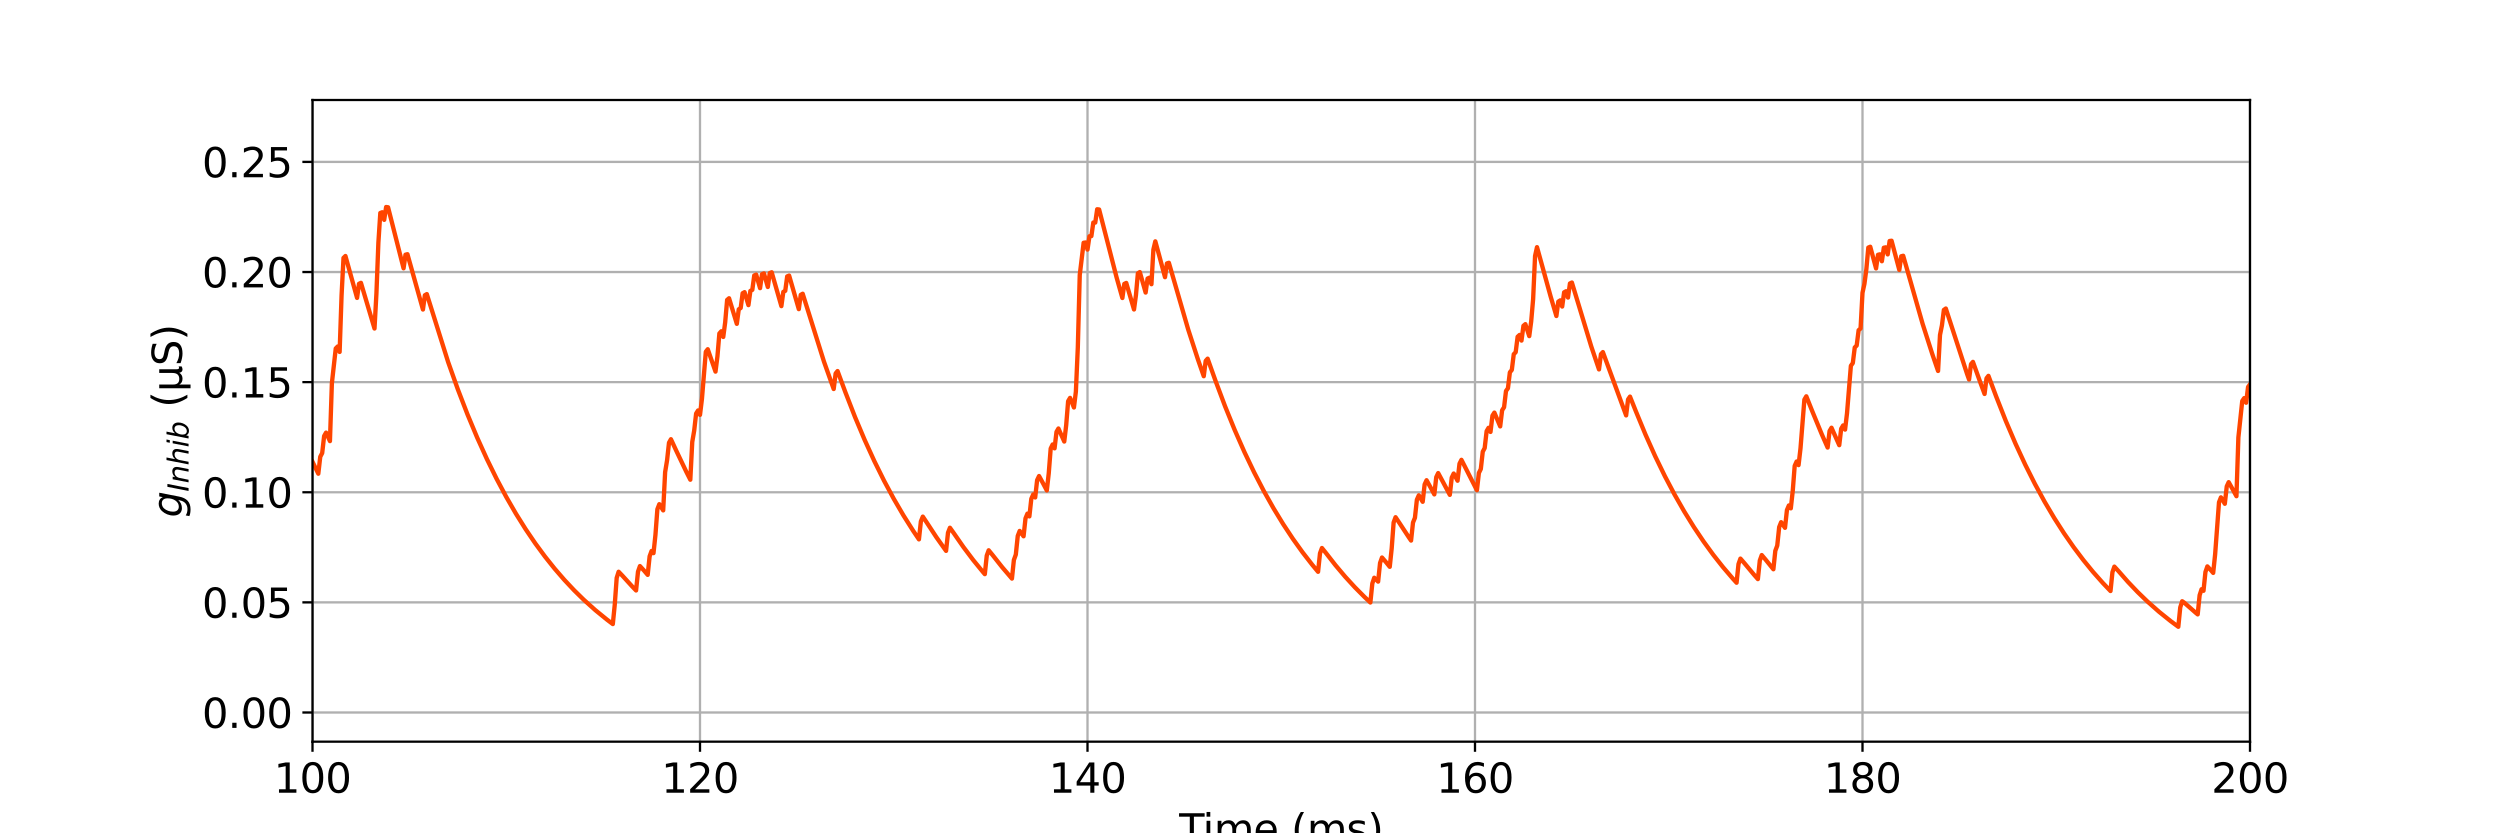 <?xml version="1.0" encoding="utf-8" standalone="no"?>
<!DOCTYPE svg PUBLIC "-//W3C//DTD SVG 1.1//EN"
  "http://www.w3.org/Graphics/SVG/1.1/DTD/svg11.dtd">
<svg xmlns:xlink="http://www.w3.org/1999/xlink" width="864pt" height="288pt" viewBox="0 0 864 288" xmlns="http://www.w3.org/2000/svg" version="1.1">
 <defs>
  <style type="text/css">*{stroke-linejoin: round; stroke-linecap: butt}</style>
 </defs>
 <g id="figure_1">
  <g id="patch_1">
   <path d="M 0 288 
L 864 288 
L 864 0 
L 0 0 
z
" style="fill: #ffffff"/>
  </g>
  <g id="axes_1">
   <g id="patch_2">
    <path d="M 108 256.32 
L 777.6 256.32 
L 777.6 34.56 
L 108 34.56 
z
" style="fill: #ffffff"/>
   </g>
   <g id="matplotlib.axis_1">
    <g id="xtick_1">
     <g id="line2d_1">
      <path d="M 108 256.32 
L 108 34.56 
" clip-path="url(#p436a25a535)" style="fill: none; stroke: #b0b0b0; stroke-width: 0.8; stroke-linecap: square"/>
     </g>
     <g id="line2d_2">
      <defs>
       <path id="m68be4648bf" d="M 0 0 
L 0 3.5 
" style="stroke: #000000; stroke-width: 0.8"/>
      </defs>
      <g>
       <use xlink:href="#m68be4648bf" x="108" y="256.32" style="stroke: #000000; stroke-width: 0.8"/>
      </g>
     </g>
     <g id="text_1">
      <!-- 100 -->
      <g transform="translate(94.639 273.958) scale(0.14 -0.14)">
       <defs>
        <path id="DejaVuSans-31" d="M 794 531 
L 1825 531 
L 1825 4091 
L 703 3866 
L 703 4441 
L 1819 4666 
L 2450 4666 
L 2450 531 
L 3481 531 
L 3481 0 
L 794 0 
L 794 531 
z
" transform="scale(0.016)"/>
        <path id="DejaVuSans-30" d="M 2034 4250 
Q 1547 4250 1301 3770 
Q 1056 3291 1056 2328 
Q 1056 1369 1301 889 
Q 1547 409 2034 409 
Q 2525 409 2770 889 
Q 3016 1369 3016 2328 
Q 3016 3291 2770 3770 
Q 2525 4250 2034 4250 
z
M 2034 4750 
Q 2819 4750 3233 4129 
Q 3647 3509 3647 2328 
Q 3647 1150 3233 529 
Q 2819 -91 2034 -91 
Q 1250 -91 836 529 
Q 422 1150 422 2328 
Q 422 3509 836 4129 
Q 1250 4750 2034 4750 
z
" transform="scale(0.016)"/>
       </defs>
       <use xlink:href="#DejaVuSans-31"/>
       <use xlink:href="#DejaVuSans-30" x="63.623"/>
       <use xlink:href="#DejaVuSans-30" x="127.246"/>
      </g>
     </g>
    </g>
    <g id="xtick_2">
     <g id="line2d_3">
      <path d="M 241.92 256.32 
L 241.92 34.56 
" clip-path="url(#p436a25a535)" style="fill: none; stroke: #b0b0b0; stroke-width: 0.8; stroke-linecap: square"/>
     </g>
     <g id="line2d_4">
      <g>
       <use xlink:href="#m68be4648bf" x="241.92" y="256.32" style="stroke: #000000; stroke-width: 0.8"/>
      </g>
     </g>
     <g id="text_2">
      <!-- 120 -->
      <g transform="translate(228.559 273.958) scale(0.14 -0.14)">
       <defs>
        <path id="DejaVuSans-32" d="M 1228 531 
L 3431 531 
L 3431 0 
L 469 0 
L 469 531 
Q 828 903 1448 1529 
Q 2069 2156 2228 2338 
Q 2531 2678 2651 2914 
Q 2772 3150 2772 3378 
Q 2772 3750 2511 3984 
Q 2250 4219 1831 4219 
Q 1534 4219 1204 4116 
Q 875 4013 500 3803 
L 500 4441 
Q 881 4594 1212 4672 
Q 1544 4750 1819 4750 
Q 2544 4750 2975 4387 
Q 3406 4025 3406 3419 
Q 3406 3131 3298 2873 
Q 3191 2616 2906 2266 
Q 2828 2175 2409 1742 
Q 1991 1309 1228 531 
z
" transform="scale(0.016)"/>
       </defs>
       <use xlink:href="#DejaVuSans-31"/>
       <use xlink:href="#DejaVuSans-32" x="63.623"/>
       <use xlink:href="#DejaVuSans-30" x="127.246"/>
      </g>
     </g>
    </g>
    <g id="xtick_3">
     <g id="line2d_5">
      <path d="M 375.84 256.32 
L 375.84 34.56 
" clip-path="url(#p436a25a535)" style="fill: none; stroke: #b0b0b0; stroke-width: 0.8; stroke-linecap: square"/>
     </g>
     <g id="line2d_6">
      <g>
       <use xlink:href="#m68be4648bf" x="375.84" y="256.32" style="stroke: #000000; stroke-width: 0.8"/>
      </g>
     </g>
     <g id="text_3">
      <!-- 140 -->
      <g transform="translate(362.479 273.958) scale(0.14 -0.14)">
       <defs>
        <path id="DejaVuSans-34" d="M 2419 4116 
L 825 1625 
L 2419 1625 
L 2419 4116 
z
M 2253 4666 
L 3047 4666 
L 3047 1625 
L 3713 1625 
L 3713 1100 
L 3047 1100 
L 3047 0 
L 2419 0 
L 2419 1100 
L 313 1100 
L 313 1709 
L 2253 4666 
z
" transform="scale(0.016)"/>
       </defs>
       <use xlink:href="#DejaVuSans-31"/>
       <use xlink:href="#DejaVuSans-34" x="63.623"/>
       <use xlink:href="#DejaVuSans-30" x="127.246"/>
      </g>
     </g>
    </g>
    <g id="xtick_4">
     <g id="line2d_7">
      <path d="M 509.76 256.32 
L 509.76 34.56 
" clip-path="url(#p436a25a535)" style="fill: none; stroke: #b0b0b0; stroke-width: 0.8; stroke-linecap: square"/>
     </g>
     <g id="line2d_8">
      <g>
       <use xlink:href="#m68be4648bf" x="509.76" y="256.32" style="stroke: #000000; stroke-width: 0.8"/>
      </g>
     </g>
     <g id="text_4">
      <!-- 160 -->
      <g transform="translate(496.399 273.958) scale(0.14 -0.14)">
       <defs>
        <path id="DejaVuSans-36" d="M 2113 2584 
Q 1688 2584 1439 2293 
Q 1191 2003 1191 1497 
Q 1191 994 1439 701 
Q 1688 409 2113 409 
Q 2538 409 2786 701 
Q 3034 994 3034 1497 
Q 3034 2003 2786 2293 
Q 2538 2584 2113 2584 
z
M 3366 4563 
L 3366 3988 
Q 3128 4100 2886 4159 
Q 2644 4219 2406 4219 
Q 1781 4219 1451 3797 
Q 1122 3375 1075 2522 
Q 1259 2794 1537 2939 
Q 1816 3084 2150 3084 
Q 2853 3084 3261 2657 
Q 3669 2231 3669 1497 
Q 3669 778 3244 343 
Q 2819 -91 2113 -91 
Q 1303 -91 875 529 
Q 447 1150 447 2328 
Q 447 3434 972 4092 
Q 1497 4750 2381 4750 
Q 2619 4750 2861 4703 
Q 3103 4656 3366 4563 
z
" transform="scale(0.016)"/>
       </defs>
       <use xlink:href="#DejaVuSans-31"/>
       <use xlink:href="#DejaVuSans-36" x="63.623"/>
       <use xlink:href="#DejaVuSans-30" x="127.246"/>
      </g>
     </g>
    </g>
    <g id="xtick_5">
     <g id="line2d_9">
      <path d="M 643.68 256.32 
L 643.68 34.56 
" clip-path="url(#p436a25a535)" style="fill: none; stroke: #b0b0b0; stroke-width: 0.8; stroke-linecap: square"/>
     </g>
     <g id="line2d_10">
      <g>
       <use xlink:href="#m68be4648bf" x="643.68" y="256.32" style="stroke: #000000; stroke-width: 0.8"/>
      </g>
     </g>
     <g id="text_5">
      <!-- 180 -->
      <g transform="translate(630.319 273.958) scale(0.14 -0.14)">
       <defs>
        <path id="DejaVuSans-38" d="M 2034 2216 
Q 1584 2216 1326 1975 
Q 1069 1734 1069 1313 
Q 1069 891 1326 650 
Q 1584 409 2034 409 
Q 2484 409 2743 651 
Q 3003 894 3003 1313 
Q 3003 1734 2745 1975 
Q 2488 2216 2034 2216 
z
M 1403 2484 
Q 997 2584 770 2862 
Q 544 3141 544 3541 
Q 544 4100 942 4425 
Q 1341 4750 2034 4750 
Q 2731 4750 3128 4425 
Q 3525 4100 3525 3541 
Q 3525 3141 3298 2862 
Q 3072 2584 2669 2484 
Q 3125 2378 3379 2068 
Q 3634 1759 3634 1313 
Q 3634 634 3220 271 
Q 2806 -91 2034 -91 
Q 1263 -91 848 271 
Q 434 634 434 1313 
Q 434 1759 690 2068 
Q 947 2378 1403 2484 
z
M 1172 3481 
Q 1172 3119 1398 2916 
Q 1625 2713 2034 2713 
Q 2441 2713 2670 2916 
Q 2900 3119 2900 3481 
Q 2900 3844 2670 4047 
Q 2441 4250 2034 4250 
Q 1625 4250 1398 4047 
Q 1172 3844 1172 3481 
z
" transform="scale(0.016)"/>
       </defs>
       <use xlink:href="#DejaVuSans-31"/>
       <use xlink:href="#DejaVuSans-38" x="63.623"/>
       <use xlink:href="#DejaVuSans-30" x="127.246"/>
      </g>
     </g>
    </g>
    <g id="xtick_6">
     <g id="line2d_11">
      <path d="M 777.6 256.32 
L 777.6 34.56 
" clip-path="url(#p436a25a535)" style="fill: none; stroke: #b0b0b0; stroke-width: 0.8; stroke-linecap: square"/>
     </g>
     <g id="line2d_12">
      <g>
       <use xlink:href="#m68be4648bf" x="777.6" y="256.32" style="stroke: #000000; stroke-width: 0.8"/>
      </g>
     </g>
     <g id="text_6">
      <!-- 200 -->
      <g transform="translate(764.239 273.958) scale(0.14 -0.14)">
       <use xlink:href="#DejaVuSans-32"/>
       <use xlink:href="#DejaVuSans-30" x="63.623"/>
       <use xlink:href="#DejaVuSans-30" x="127.246"/>
      </g>
     </g>
    </g>
    <g id="text_7">
     <!-- Time (ms) -->
     <g transform="translate(407.521 291.507) scale(0.14 -0.14)">
      <defs>
       <path id="DejaVuSans-54" d="M -19 4666 
L 3928 4666 
L 3928 4134 
L 2272 4134 
L 2272 0 
L 1638 0 
L 1638 4134 
L -19 4134 
L -19 4666 
z
" transform="scale(0.016)"/>
       <path id="DejaVuSans-69" d="M 603 3500 
L 1178 3500 
L 1178 0 
L 603 0 
L 603 3500 
z
M 603 4863 
L 1178 4863 
L 1178 4134 
L 603 4134 
L 603 4863 
z
" transform="scale(0.016)"/>
       <path id="DejaVuSans-6d" d="M 3328 2828 
Q 3544 3216 3844 3400 
Q 4144 3584 4550 3584 
Q 5097 3584 5394 3201 
Q 5691 2819 5691 2113 
L 5691 0 
L 5113 0 
L 5113 2094 
Q 5113 2597 4934 2840 
Q 4756 3084 4391 3084 
Q 3944 3084 3684 2787 
Q 3425 2491 3425 1978 
L 3425 0 
L 2847 0 
L 2847 2094 
Q 2847 2600 2669 2842 
Q 2491 3084 2119 3084 
Q 1678 3084 1418 2786 
Q 1159 2488 1159 1978 
L 1159 0 
L 581 0 
L 581 3500 
L 1159 3500 
L 1159 2956 
Q 1356 3278 1631 3431 
Q 1906 3584 2284 3584 
Q 2666 3584 2933 3390 
Q 3200 3197 3328 2828 
z
" transform="scale(0.016)"/>
       <path id="DejaVuSans-65" d="M 3597 1894 
L 3597 1613 
L 953 1613 
Q 991 1019 1311 708 
Q 1631 397 2203 397 
Q 2534 397 2845 478 
Q 3156 559 3463 722 
L 3463 178 
Q 3153 47 2828 -22 
Q 2503 -91 2169 -91 
Q 1331 -91 842 396 
Q 353 884 353 1716 
Q 353 2575 817 3079 
Q 1281 3584 2069 3584 
Q 2775 3584 3186 3129 
Q 3597 2675 3597 1894 
z
M 3022 2063 
Q 3016 2534 2758 2815 
Q 2500 3097 2075 3097 
Q 1594 3097 1305 2825 
Q 1016 2553 972 2059 
L 3022 2063 
z
" transform="scale(0.016)"/>
       <path id="DejaVuSans-20" transform="scale(0.016)"/>
       <path id="DejaVuSans-28" d="M 1984 4856 
Q 1566 4138 1362 3434 
Q 1159 2731 1159 2009 
Q 1159 1288 1364 580 
Q 1569 -128 1984 -844 
L 1484 -844 
Q 1016 -109 783 600 
Q 550 1309 550 2009 
Q 550 2706 781 3412 
Q 1013 4119 1484 4856 
L 1984 4856 
z
" transform="scale(0.016)"/>
       <path id="DejaVuSans-73" d="M 2834 3397 
L 2834 2853 
Q 2591 2978 2328 3040 
Q 2066 3103 1784 3103 
Q 1356 3103 1142 2972 
Q 928 2841 928 2578 
Q 928 2378 1081 2264 
Q 1234 2150 1697 2047 
L 1894 2003 
Q 2506 1872 2764 1633 
Q 3022 1394 3022 966 
Q 3022 478 2636 193 
Q 2250 -91 1575 -91 
Q 1294 -91 989 -36 
Q 684 19 347 128 
L 347 722 
Q 666 556 975 473 
Q 1284 391 1588 391 
Q 1994 391 2212 530 
Q 2431 669 2431 922 
Q 2431 1156 2273 1281 
Q 2116 1406 1581 1522 
L 1381 1569 
Q 847 1681 609 1914 
Q 372 2147 372 2553 
Q 372 3047 722 3315 
Q 1072 3584 1716 3584 
Q 2034 3584 2315 3537 
Q 2597 3491 2834 3397 
z
" transform="scale(0.016)"/>
       <path id="DejaVuSans-29" d="M 513 4856 
L 1013 4856 
Q 1481 4119 1714 3412 
Q 1947 2706 1947 2009 
Q 1947 1309 1714 600 
Q 1481 -109 1013 -844 
L 513 -844 
Q 928 -128 1133 580 
Q 1338 1288 1338 2009 
Q 1338 2731 1133 3434 
Q 928 4138 513 4856 
z
" transform="scale(0.016)"/>
      </defs>
      <use xlink:href="#DejaVuSans-54"/>
      <use xlink:href="#DejaVuSans-69" x="57.959"/>
      <use xlink:href="#DejaVuSans-6d" x="85.742"/>
      <use xlink:href="#DejaVuSans-65" x="183.154"/>
      <use xlink:href="#DejaVuSans-20" x="244.678"/>
      <use xlink:href="#DejaVuSans-28" x="276.465"/>
      <use xlink:href="#DejaVuSans-6d" x="315.479"/>
      <use xlink:href="#DejaVuSans-73" x="412.891"/>
      <use xlink:href="#DejaVuSans-29" x="464.99"/>
     </g>
    </g>
   </g>
   <g id="matplotlib.axis_2">
    <g id="ytick_1">
     <g id="line2d_13">
      <path d="M 108 246.24 
L 777.6 246.24 
" clip-path="url(#p436a25a535)" style="fill: none; stroke: #b0b0b0; stroke-width: 0.8; stroke-linecap: square"/>
     </g>
     <g id="line2d_14">
      <defs>
       <path id="me5d81555d7" d="M 0 0 
L -3.5 0 
" style="stroke: #000000; stroke-width: 0.8"/>
      </defs>
      <g>
       <use xlink:href="#me5d81555d7" x="108" y="246.24" style="stroke: #000000; stroke-width: 0.8"/>
      </g>
     </g>
     <g id="text_8">
      <!-- 0.00 -->
      <g transform="translate(69.828 251.559) scale(0.14 -0.14)">
       <defs>
        <path id="DejaVuSans-2e" d="M 684 794 
L 1344 794 
L 1344 0 
L 684 0 
L 684 794 
z
" transform="scale(0.016)"/>
       </defs>
       <use xlink:href="#DejaVuSans-30"/>
       <use xlink:href="#DejaVuSans-2e" x="63.623"/>
       <use xlink:href="#DejaVuSans-30" x="95.41"/>
       <use xlink:href="#DejaVuSans-30" x="159.033"/>
      </g>
     </g>
    </g>
    <g id="ytick_2">
     <g id="line2d_15">
      <path d="M 108 208.182 
L 777.6 208.182 
" clip-path="url(#p436a25a535)" style="fill: none; stroke: #b0b0b0; stroke-width: 0.8; stroke-linecap: square"/>
     </g>
     <g id="line2d_16">
      <g>
       <use xlink:href="#me5d81555d7" x="108" y="208.182" style="stroke: #000000; stroke-width: 0.8"/>
      </g>
     </g>
     <g id="text_9">
      <!-- 0.05 -->
      <g transform="translate(69.828 213.501) scale(0.14 -0.14)">
       <defs>
        <path id="DejaVuSans-35" d="M 691 4666 
L 3169 4666 
L 3169 4134 
L 1269 4134 
L 1269 2991 
Q 1406 3038 1543 3061 
Q 1681 3084 1819 3084 
Q 2600 3084 3056 2656 
Q 3513 2228 3513 1497 
Q 3513 744 3044 326 
Q 2575 -91 1722 -91 
Q 1428 -91 1123 -41 
Q 819 9 494 109 
L 494 744 
Q 775 591 1075 516 
Q 1375 441 1709 441 
Q 2250 441 2565 725 
Q 2881 1009 2881 1497 
Q 2881 1984 2565 2268 
Q 2250 2553 1709 2553 
Q 1456 2553 1204 2497 
Q 953 2441 691 2322 
L 691 4666 
z
" transform="scale(0.016)"/>
       </defs>
       <use xlink:href="#DejaVuSans-30"/>
       <use xlink:href="#DejaVuSans-2e" x="63.623"/>
       <use xlink:href="#DejaVuSans-30" x="95.41"/>
       <use xlink:href="#DejaVuSans-35" x="159.033"/>
      </g>
     </g>
    </g>
    <g id="ytick_3">
     <g id="line2d_17">
      <path d="M 108 170.125 
L 777.6 170.125 
" clip-path="url(#p436a25a535)" style="fill: none; stroke: #b0b0b0; stroke-width: 0.8; stroke-linecap: square"/>
     </g>
     <g id="line2d_18">
      <g>
       <use xlink:href="#me5d81555d7" x="108" y="170.125" style="stroke: #000000; stroke-width: 0.8"/>
      </g>
     </g>
     <g id="text_10">
      <!-- 0.10 -->
      <g transform="translate(69.828 175.444) scale(0.14 -0.14)">
       <use xlink:href="#DejaVuSans-30"/>
       <use xlink:href="#DejaVuSans-2e" x="63.623"/>
       <use xlink:href="#DejaVuSans-31" x="95.41"/>
       <use xlink:href="#DejaVuSans-30" x="159.033"/>
      </g>
     </g>
    </g>
    <g id="ytick_4">
     <g id="line2d_19">
      <path d="M 108 132.067 
L 777.6 132.067 
" clip-path="url(#p436a25a535)" style="fill: none; stroke: #b0b0b0; stroke-width: 0.8; stroke-linecap: square"/>
     </g>
     <g id="line2d_20">
      <g>
       <use xlink:href="#me5d81555d7" x="108" y="132.067" style="stroke: #000000; stroke-width: 0.8"/>
      </g>
     </g>
     <g id="text_11">
      <!-- 0.15 -->
      <g transform="translate(69.828 137.386) scale(0.14 -0.14)">
       <use xlink:href="#DejaVuSans-30"/>
       <use xlink:href="#DejaVuSans-2e" x="63.623"/>
       <use xlink:href="#DejaVuSans-31" x="95.41"/>
       <use xlink:href="#DejaVuSans-35" x="159.033"/>
      </g>
     </g>
    </g>
    <g id="ytick_5">
     <g id="line2d_21">
      <path d="M 108 94.009 
L 777.6 94.009 
" clip-path="url(#p436a25a535)" style="fill: none; stroke: #b0b0b0; stroke-width: 0.8; stroke-linecap: square"/>
     </g>
     <g id="line2d_22">
      <g>
       <use xlink:href="#me5d81555d7" x="108" y="94.009" style="stroke: #000000; stroke-width: 0.8"/>
      </g>
     </g>
     <g id="text_12">
      <!-- 0.20 -->
      <g transform="translate(69.828 99.328) scale(0.14 -0.14)">
       <use xlink:href="#DejaVuSans-30"/>
       <use xlink:href="#DejaVuSans-2e" x="63.623"/>
       <use xlink:href="#DejaVuSans-32" x="95.41"/>
       <use xlink:href="#DejaVuSans-30" x="159.033"/>
      </g>
     </g>
    </g>
    <g id="ytick_6">
     <g id="line2d_23">
      <path d="M 108 55.952 
L 777.6 55.952 
" clip-path="url(#p436a25a535)" style="fill: none; stroke: #b0b0b0; stroke-width: 0.8; stroke-linecap: square"/>
     </g>
     <g id="line2d_24">
      <g>
       <use xlink:href="#me5d81555d7" x="108" y="55.952" style="stroke: #000000; stroke-width: 0.8"/>
      </g>
     </g>
     <g id="text_13">
      <!-- 0.25 -->
      <g transform="translate(69.828 61.271) scale(0.14 -0.14)">
       <use xlink:href="#DejaVuSans-30"/>
       <use xlink:href="#DejaVuSans-2e" x="63.623"/>
       <use xlink:href="#DejaVuSans-32" x="95.41"/>
       <use xlink:href="#DejaVuSans-35" x="159.033"/>
      </g>
     </g>
    </g>
    <g id="text_14">
     <!-- $g_{Inhib}$ (µS) -->
     <g transform="translate(62.888 178.83) rotate(-90) scale(0.14 -0.14)">
      <defs>
       <path id="DejaVuSans-Oblique-67" d="M 3816 3500 
L 3219 434 
Q 3047 -456 2561 -893 
Q 2075 -1331 1253 -1331 
Q 950 -1331 690 -1286 
Q 431 -1241 206 -1147 
L 313 -588 
Q 525 -725 762 -790 
Q 1000 -856 1269 -856 
Q 1816 -856 2167 -557 
Q 2519 -259 2631 300 
L 2681 563 
Q 2441 288 2122 144 
Q 1803 0 1434 0 
Q 903 0 598 351 
Q 294 703 294 1319 
Q 294 1803 478 2267 
Q 663 2731 997 3091 
Q 1219 3328 1514 3456 
Q 1809 3584 2131 3584 
Q 2484 3584 2746 3420 
Q 3009 3256 3138 2956 
L 3238 3500 
L 3816 3500 
z
M 2950 2216 
Q 2950 2641 2750 2872 
Q 2550 3103 2181 3103 
Q 1953 3103 1747 3012 
Q 1541 2922 1394 2759 
Q 1156 2491 1023 2127 
Q 891 1763 891 1375 
Q 891 944 1092 712 
Q 1294 481 1672 481 
Q 2219 481 2584 976 
Q 2950 1472 2950 2216 
z
" transform="scale(0.016)"/>
       <path id="DejaVuSans-Oblique-49" d="M 1081 4666 
L 1716 4666 
L 806 0 
L 172 0 
L 1081 4666 
z
" transform="scale(0.016)"/>
       <path id="DejaVuSans-Oblique-6e" d="M 3566 2113 
L 3156 0 
L 2578 0 
L 2988 2091 
Q 3016 2238 3031 2350 
Q 3047 2463 3047 2528 
Q 3047 2791 2881 2937 
Q 2716 3084 2419 3084 
Q 1956 3084 1622 2776 
Q 1288 2469 1184 1941 
L 800 0 
L 225 0 
L 903 3500 
L 1478 3500 
L 1363 2950 
Q 1603 3253 1940 3418 
Q 2278 3584 2650 3584 
Q 3113 3584 3367 3334 
Q 3622 3084 3622 2631 
Q 3622 2519 3608 2391 
Q 3594 2263 3566 2113 
z
" transform="scale(0.016)"/>
       <path id="DejaVuSans-Oblique-68" d="M 3566 2113 
L 3156 0 
L 2578 0 
L 2988 2091 
Q 3016 2238 3031 2350 
Q 3047 2463 3047 2528 
Q 3047 2791 2881 2937 
Q 2716 3084 2419 3084 
Q 1956 3084 1617 2771 
Q 1278 2459 1178 1941 
L 800 0 
L 225 0 
L 1172 4863 
L 1747 4863 
L 1375 2950 
Q 1594 3244 1934 3414 
Q 2275 3584 2650 3584 
Q 3113 3584 3367 3334 
Q 3622 3084 3622 2631 
Q 3622 2519 3608 2391 
Q 3594 2263 3566 2113 
z
" transform="scale(0.016)"/>
       <path id="DejaVuSans-Oblique-69" d="M 1172 4863 
L 1747 4863 
L 1606 4134 
L 1031 4134 
L 1172 4863 
z
M 909 3500 
L 1484 3500 
L 800 0 
L 225 0 
L 909 3500 
z
" transform="scale(0.016)"/>
       <path id="DejaVuSans-Oblique-62" d="M 3169 2138 
Q 3169 2591 2961 2847 
Q 2753 3103 2388 3103 
Q 2122 3103 1889 2973 
Q 1656 2844 1484 2597 
Q 1303 2338 1198 1995 
Q 1094 1653 1094 1313 
Q 1094 881 1298 636 
Q 1503 391 1863 391 
Q 2134 391 2365 517 
Q 2597 644 2772 891 
Q 2950 1147 3059 1487 
Q 3169 1828 3169 2138 
z
M 1381 2969 
Q 1594 3256 1914 3420 
Q 2234 3584 2584 3584 
Q 3122 3584 3439 3221 
Q 3756 2859 3756 2241 
Q 3756 1734 3570 1259 
Q 3384 784 3041 416 
Q 2816 172 2522 40 
Q 2228 -91 1906 -91 
Q 1566 -91 1316 65 
Q 1066 222 909 531 
L 806 0 
L 231 0 
L 1178 4863 
L 1753 4863 
L 1381 2969 
z
" transform="scale(0.016)"/>
       <path id="DejaVuSans-b5" d="M 544 -1331 
L 544 3500 
L 1119 3500 
L 1119 1325 
Q 1119 872 1334 640 
Q 1550 409 1972 409 
Q 2434 409 2667 671 
Q 2900 934 2900 1459 
L 2900 3500 
L 3475 3500 
L 3475 806 
Q 3475 619 3529 530 
Q 3584 441 3700 441 
Q 3728 441 3778 458 
Q 3828 475 3916 513 
L 3916 50 
Q 3788 -22 3673 -56 
Q 3559 -91 3450 -91 
Q 3234 -91 3106 31 
Q 2978 153 2931 403 
Q 2775 156 2548 32 
Q 2322 -91 2016 -91 
Q 1697 -91 1473 31 
Q 1250 153 1119 397 
L 1119 -1331 
L 544 -1331 
z
" transform="scale(0.016)"/>
       <path id="DejaVuSans-53" d="M 3425 4513 
L 3425 3897 
Q 3066 4069 2747 4153 
Q 2428 4238 2131 4238 
Q 1616 4238 1336 4038 
Q 1056 3838 1056 3469 
Q 1056 3159 1242 3001 
Q 1428 2844 1947 2747 
L 2328 2669 
Q 3034 2534 3370 2195 
Q 3706 1856 3706 1288 
Q 3706 609 3251 259 
Q 2797 -91 1919 -91 
Q 1588 -91 1214 -16 
Q 841 59 441 206 
L 441 856 
Q 825 641 1194 531 
Q 1563 422 1919 422 
Q 2459 422 2753 634 
Q 3047 847 3047 1241 
Q 3047 1584 2836 1778 
Q 2625 1972 2144 2069 
L 1759 2144 
Q 1053 2284 737 2584 
Q 422 2884 422 3419 
Q 422 4038 858 4394 
Q 1294 4750 2059 4750 
Q 2388 4750 2728 4690 
Q 3069 4631 3425 4513 
z
" transform="scale(0.016)"/>
      </defs>
      <use xlink:href="#DejaVuSans-Oblique-67" transform="translate(0 0.125)"/>
      <use xlink:href="#DejaVuSans-Oblique-49" transform="translate(63.477 -16.281) scale(0.7)"/>
      <use xlink:href="#DejaVuSans-Oblique-6e" transform="translate(84.121 -16.281) scale(0.7)"/>
      <use xlink:href="#DejaVuSans-Oblique-68" transform="translate(128.486 -16.281) scale(0.7)"/>
      <use xlink:href="#DejaVuSans-Oblique-69" transform="translate(172.852 -16.281) scale(0.7)"/>
      <use xlink:href="#DejaVuSans-Oblique-62" transform="translate(192.3 -16.281) scale(0.7)"/>
      <use xlink:href="#DejaVuSans-20" transform="translate(239.468 0.125)"/>
      <use xlink:href="#DejaVuSans-28" transform="translate(271.255 0.125)"/>
      <use xlink:href="#DejaVuSans-b5" transform="translate(310.269 0.125)"/>
      <use xlink:href="#DejaVuSans-53" transform="translate(373.892 0.125)"/>
      <use xlink:href="#DejaVuSans-29" transform="translate(437.368 0.125)"/>
     </g>
    </g>
   </g>
   <g id="line2d_25">
    <path d="M 108 159.596 
L 110.009 163.706 
L 110.678 157.864 
L 111.348 156.574 
L 112.018 150.689 
L 112.687 149.515 
L 114.026 152.444 
L 114.696 132.446 
L 116.035 120.436 
L 116.705 119.747 
L 117.374 121.623 
L 118.044 102.12 
L 118.714 89.138 
L 119.383 88.482 
L 123.401 102.949 
L 124.07 98.084 
L 124.74 97.754 
L 129.427 113.531 
L 130.097 101.326 
L 130.766 83.898 
L 131.436 73.605 
L 132.106 73.355 
L 132.775 75.976 
L 133.445 71.544 
L 134.114 71.641 
L 139.471 92.724 
L 140.141 88.023 
L 140.81 87.855 
L 146.167 106.967 
L 146.837 102.037 
L 147.506 101.644 
L 154.872 125.112 
L 158.22 134.537 
L 161.568 143.228 
L 164.916 151.243 
L 168.264 158.634 
L 171.612 165.451 
L 174.96 171.737 
L 178.308 177.533 
L 181.656 182.879 
L 185.004 187.809 
L 188.352 192.355 
L 191.7 196.548 
L 195.048 200.414 
L 198.396 203.98 
L 201.744 207.268 
L 205.762 210.878 
L 209.779 214.153 
L 211.788 215.675 
L 212.458 208.998 
L 213.127 199.718 
L 213.797 197.599 
L 215.136 198.995 
L 218.484 202.671 
L 219.823 204.06 
L 220.493 197.569 
L 221.162 195.642 
L 222.502 197.1 
L 223.841 198.667 
L 224.51 192.263 
L 225.18 190.42 
L 225.85 191.16 
L 226.519 184.877 
L 227.189 175.985 
L 227.858 174.247 
L 229.198 176.388 
L 229.867 163.173 
L 230.537 159.088 
L 231.206 153.006 
L 231.876 151.795 
L 233.885 156.123 
L 237.233 163.135 
L 238.572 165.784 
L 239.242 152.74 
L 239.911 148.823 
L 240.581 142.906 
L 241.25 141.856 
L 241.92 143.377 
L 242.59 137.861 
L 243.929 121.562 
L 244.598 120.698 
L 247.277 128.426 
L 247.946 123.151 
L 248.616 115.25 
L 249.286 114.488 
L 249.955 116.449 
L 250.625 111.366 
L 251.294 103.655 
L 251.964 103.079 
L 254.642 111.912 
L 255.312 106.903 
L 255.982 106.432 
L 256.651 101.353 
L 257.321 100.971 
L 258.66 105.448 
L 259.33 100.542 
L 259.999 100.173 
L 260.669 95.195 
L 261.338 94.913 
L 262.678 99.583 
L 263.347 94.771 
L 264.017 94.495 
L 265.356 99.178 
L 266.026 94.373 
L 266.695 94.104 
L 270.043 105.794 
L 270.713 100.882 
L 271.382 100.508 
L 272.052 95.524 
L 272.722 95.236 
L 276.07 106.838 
L 276.739 101.91 
L 277.409 101.519 
L 284.774 125.008 
L 288.122 134.441 
L 288.792 129.069 
L 289.462 128.242 
L 292.14 135.496 
L 295.488 144.113 
L 298.836 152.059 
L 302.184 159.387 
L 305.532 166.144 
L 308.88 172.376 
L 312.228 178.123 
L 315.576 183.423 
L 317.585 186.403 
L 318.254 180.196 
L 318.924 178.548 
L 320.263 180.551 
L 323.611 185.662 
L 326.959 190.376 
L 327.629 184.105 
L 328.298 182.393 
L 329.638 184.274 
L 332.986 189.096 
L 336.334 193.542 
L 339.682 197.642 
L 340.351 198.423 
L 341.021 192.023 
L 341.69 190.184 
L 343.03 191.817 
L 346.378 196.052 
L 349.726 199.957 
L 350.395 193.532 
L 351.065 191.669 
L 351.734 185.22 
L 352.404 183.491 
L 353.743 185.337 
L 354.413 179.147 
L 355.082 177.515 
L 355.752 178.463 
L 356.422 172.384 
L 357.091 170.861 
L 357.761 171.915 
L 358.43 165.941 
L 359.1 164.521 
L 360.439 166.972 
L 361.778 169.499 
L 362.448 163.564 
L 363.118 155.014 
L 363.787 153.613 
L 364.457 154.945 
L 365.126 149.243 
L 365.796 148.092 
L 367.805 152.596 
L 368.474 146.932 
L 369.144 138.65 
L 369.814 137.512 
L 371.153 140.824 
L 371.822 135.349 
L 372.492 120.084 
L 373.162 95.029 
L 374.501 83.903 
L 375.17 83.802 
L 375.84 86.255 
L 376.51 81.658 
L 377.179 81.592 
L 377.849 76.913 
L 378.518 76.924 
L 379.188 72.319 
L 379.858 72.404 
L 385.884 95.851 
L 387.893 102.985 
L 388.562 98.118 
L 389.232 97.789 
L 391.91 106.954 
L 392.58 102.024 
L 393.25 94.463 
L 393.919 94.035 
L 395.928 101.103 
L 396.598 96.267 
L 397.267 95.967 
L 397.937 98.225 
L 398.606 86.266 
L 399.276 83.417 
L 400.615 88.299 
L 402.624 95.792 
L 403.294 91.041 
L 403.963 90.825 
L 410.659 113.933 
L 414.007 124.227 
L 416.016 130.015 
L 416.686 124.715 
L 417.355 123.957 
L 420.034 131.481 
L 423.382 140.41 
L 426.73 148.644 
L 430.078 156.238 
L 433.426 163.24 
L 436.774 169.698 
L 440.122 175.654 
L 443.47 181.146 
L 446.818 186.21 
L 450.166 190.881 
L 453.514 195.188 
L 455.522 197.61 
L 456.192 191.223 
L 456.862 189.397 
L 458.201 191.055 
L 461.549 195.349 
L 464.897 199.308 
L 468.245 202.96 
L 471.593 206.328 
L 473.602 208.221 
L 474.271 201.663 
L 474.941 199.67 
L 476.28 201 
L 476.95 194.559 
L 477.619 192.679 
L 478.958 194.232 
L 480.298 195.89 
L 480.967 189.531 
L 481.637 180.564 
L 482.306 178.752 
L 483.646 180.75 
L 486.994 185.845 
L 487.663 186.816 
L 488.333 180.602 
L 489.002 178.947 
L 489.672 172.703 
L 490.342 171.175 
L 491.681 173.413 
L 492.35 167.415 
L 493.02 165.972 
L 494.359 168.377 
L 495.698 170.859 
L 496.368 164.902 
L 497.038 163.499 
L 498.377 165.982 
L 501.055 171.018 
L 501.725 165.058 
L 502.394 163.653 
L 503.734 166.132 
L 504.403 160.25 
L 505.073 158.922 
L 506.412 161.552 
L 509.76 168.141 
L 510.43 169.396 
L 511.099 163.462 
L 511.769 162.083 
L 512.438 156.11 
L 513.108 154.848 
L 513.778 148.991 
L 514.447 147.844 
L 515.117 149.268 
L 515.786 143.658 
L 516.456 142.597 
L 518.465 147.361 
L 519.134 141.782 
L 519.804 140.75 
L 520.474 135.12 
L 521.143 134.196 
L 521.813 128.671 
L 522.482 127.85 
L 523.152 122.427 
L 523.822 121.707 
L 524.491 116.383 
L 525.161 115.76 
L 525.83 117.7 
L 526.5 112.597 
L 527.17 112.034 
L 528.509 116.158 
L 529.178 111.08 
L 529.848 103.374 
L 530.518 88.466 
L 531.187 85.424 
L 532.526 90.243 
L 535.874 102.38 
L 537.883 109.205 
L 538.553 104.238 
L 539.222 103.81 
L 539.892 105.942 
L 540.562 101.028 
L 541.231 100.652 
L 541.901 102.834 
L 542.57 97.97 
L 543.24 97.643 
L 549.936 119.731 
L 552.614 127.669 
L 553.284 122.406 
L 553.954 121.686 
L 561.989 143.56 
L 562.658 138.041 
L 563.328 137.07 
L 565.337 142.097 
L 568.685 150.2 
L 572.033 157.673 
L 575.381 164.564 
L 578.729 170.919 
L 582.077 176.779 
L 585.425 182.184 
L 588.773 187.168 
L 592.121 191.764 
L 595.469 196.002 
L 598.817 199.911 
L 600.156 201.388 
L 600.826 194.94 
L 601.495 193.055 
L 602.834 194.596 
L 606.182 198.614 
L 607.522 200.133 
L 608.191 193.705 
L 608.861 191.839 
L 610.2 193.419 
L 612.878 196.734 
L 613.548 190.361 
L 614.218 188.549 
L 614.887 182.15 
L 615.557 180.47 
L 616.896 182.413 
L 617.566 176.27 
L 618.235 174.684 
L 618.905 175.677 
L 619.574 169.643 
L 620.244 160.995 
L 620.914 159.498 
L 621.583 160.735 
L 622.253 154.941 
L 623.592 138.096 
L 624.262 136.967 
L 626.27 141.999 
L 629.618 150.11 
L 631.627 154.67 
L 632.297 148.973 
L 632.966 147.826 
L 634.975 152.343 
L 635.645 153.852 
L 636.314 148.168 
L 636.984 147.034 
L 637.654 148.471 
L 638.323 142.874 
L 639.662 126.414 
L 640.332 125.473 
L 641.002 120.088 
L 641.671 119.405 
L 642.341 114.118 
L 643.01 113.531 
L 643.68 101.17 
L 644.35 98.081 
L 645.019 92.98 
L 645.689 85.564 
L 646.358 85.279 
L 648.367 92.763 
L 649.037 88.061 
L 649.706 87.893 
L 650.376 90.281 
L 651.046 85.618 
L 651.715 85.489 
L 652.385 87.916 
L 653.054 83.291 
L 653.724 83.2 
L 656.402 93.28 
L 657.072 88.57 
L 657.742 88.394 
L 664.438 111.865 
L 667.786 122.321 
L 669.794 128.199 
L 670.464 115.759 
L 671.134 112.436 
L 671.803 107.104 
L 672.473 106.63 
L 679.838 129.284 
L 680.508 131.164 
L 681.178 125.844 
L 681.847 125.069 
L 684.526 132.522 
L 685.865 136.148 
L 686.534 130.748 
L 687.204 129.894 
L 689.882 137.045 
L 693.23 145.541 
L 696.578 153.376 
L 699.926 160.602 
L 703.274 167.265 
L 706.622 173.41 
L 709.97 179.076 
L 713.318 184.302 
L 716.666 189.121 
L 720.014 193.565 
L 723.362 197.664 
L 726.71 201.443 
L 729.389 204.254 
L 730.058 197.76 
L 730.728 195.829 
L 732.067 197.282 
L 735.415 201.091 
L 738.763 204.604 
L 742.111 207.844 
L 746.129 211.4 
L 750.146 214.627 
L 752.825 216.611 
L 753.494 209.918 
L 754.164 207.792 
L 754.834 208.253 
L 758.851 211.772 
L 759.521 212.326 
L 760.19 205.702 
L 760.86 203.644 
L 761.53 204.171 
L 762.199 197.679 
L 762.869 195.749 
L 764.208 197.204 
L 764.878 197.992 
L 765.547 191.599 
L 766.886 173.586 
L 767.556 171.887 
L 768.895 174.103 
L 769.565 168.094 
L 770.234 166.64 
L 771.574 169.023 
L 772.913 171.485 
L 773.582 151.18 
L 774.922 138.573 
L 775.591 137.593 
L 776.261 139.182 
L 776.93 133.734 
L 777.6 132.832 
L 777.6 132.832 
" clip-path="url(#p436a25a535)" style="fill: none; stroke: #ff4500; stroke-width: 1.5; stroke-linecap: square"/>
   </g>
   <g id="patch_3">
    <path d="M 108 256.32 
L 108 34.56 
" style="fill: none; stroke: #000000; stroke-width: 0.8; stroke-linejoin: miter; stroke-linecap: square"/>
   </g>
   <g id="patch_4">
    <path d="M 777.6 256.32 
L 777.6 34.56 
" style="fill: none; stroke: #000000; stroke-width: 0.8; stroke-linejoin: miter; stroke-linecap: square"/>
   </g>
   <g id="patch_5">
    <path d="M 108 256.32 
L 777.6 256.32 
" style="fill: none; stroke: #000000; stroke-width: 0.8; stroke-linejoin: miter; stroke-linecap: square"/>
   </g>
   <g id="patch_6">
    <path d="M 108 34.56 
L 777.6 34.56 
" style="fill: none; stroke: #000000; stroke-width: 0.8; stroke-linejoin: miter; stroke-linecap: square"/>
   </g>
  </g>
 </g>
 <defs>
  <clipPath id="p436a25a535">
   <rect x="108" y="34.56" width="669.6" height="221.76"/>
  </clipPath>
 </defs>
</svg>
